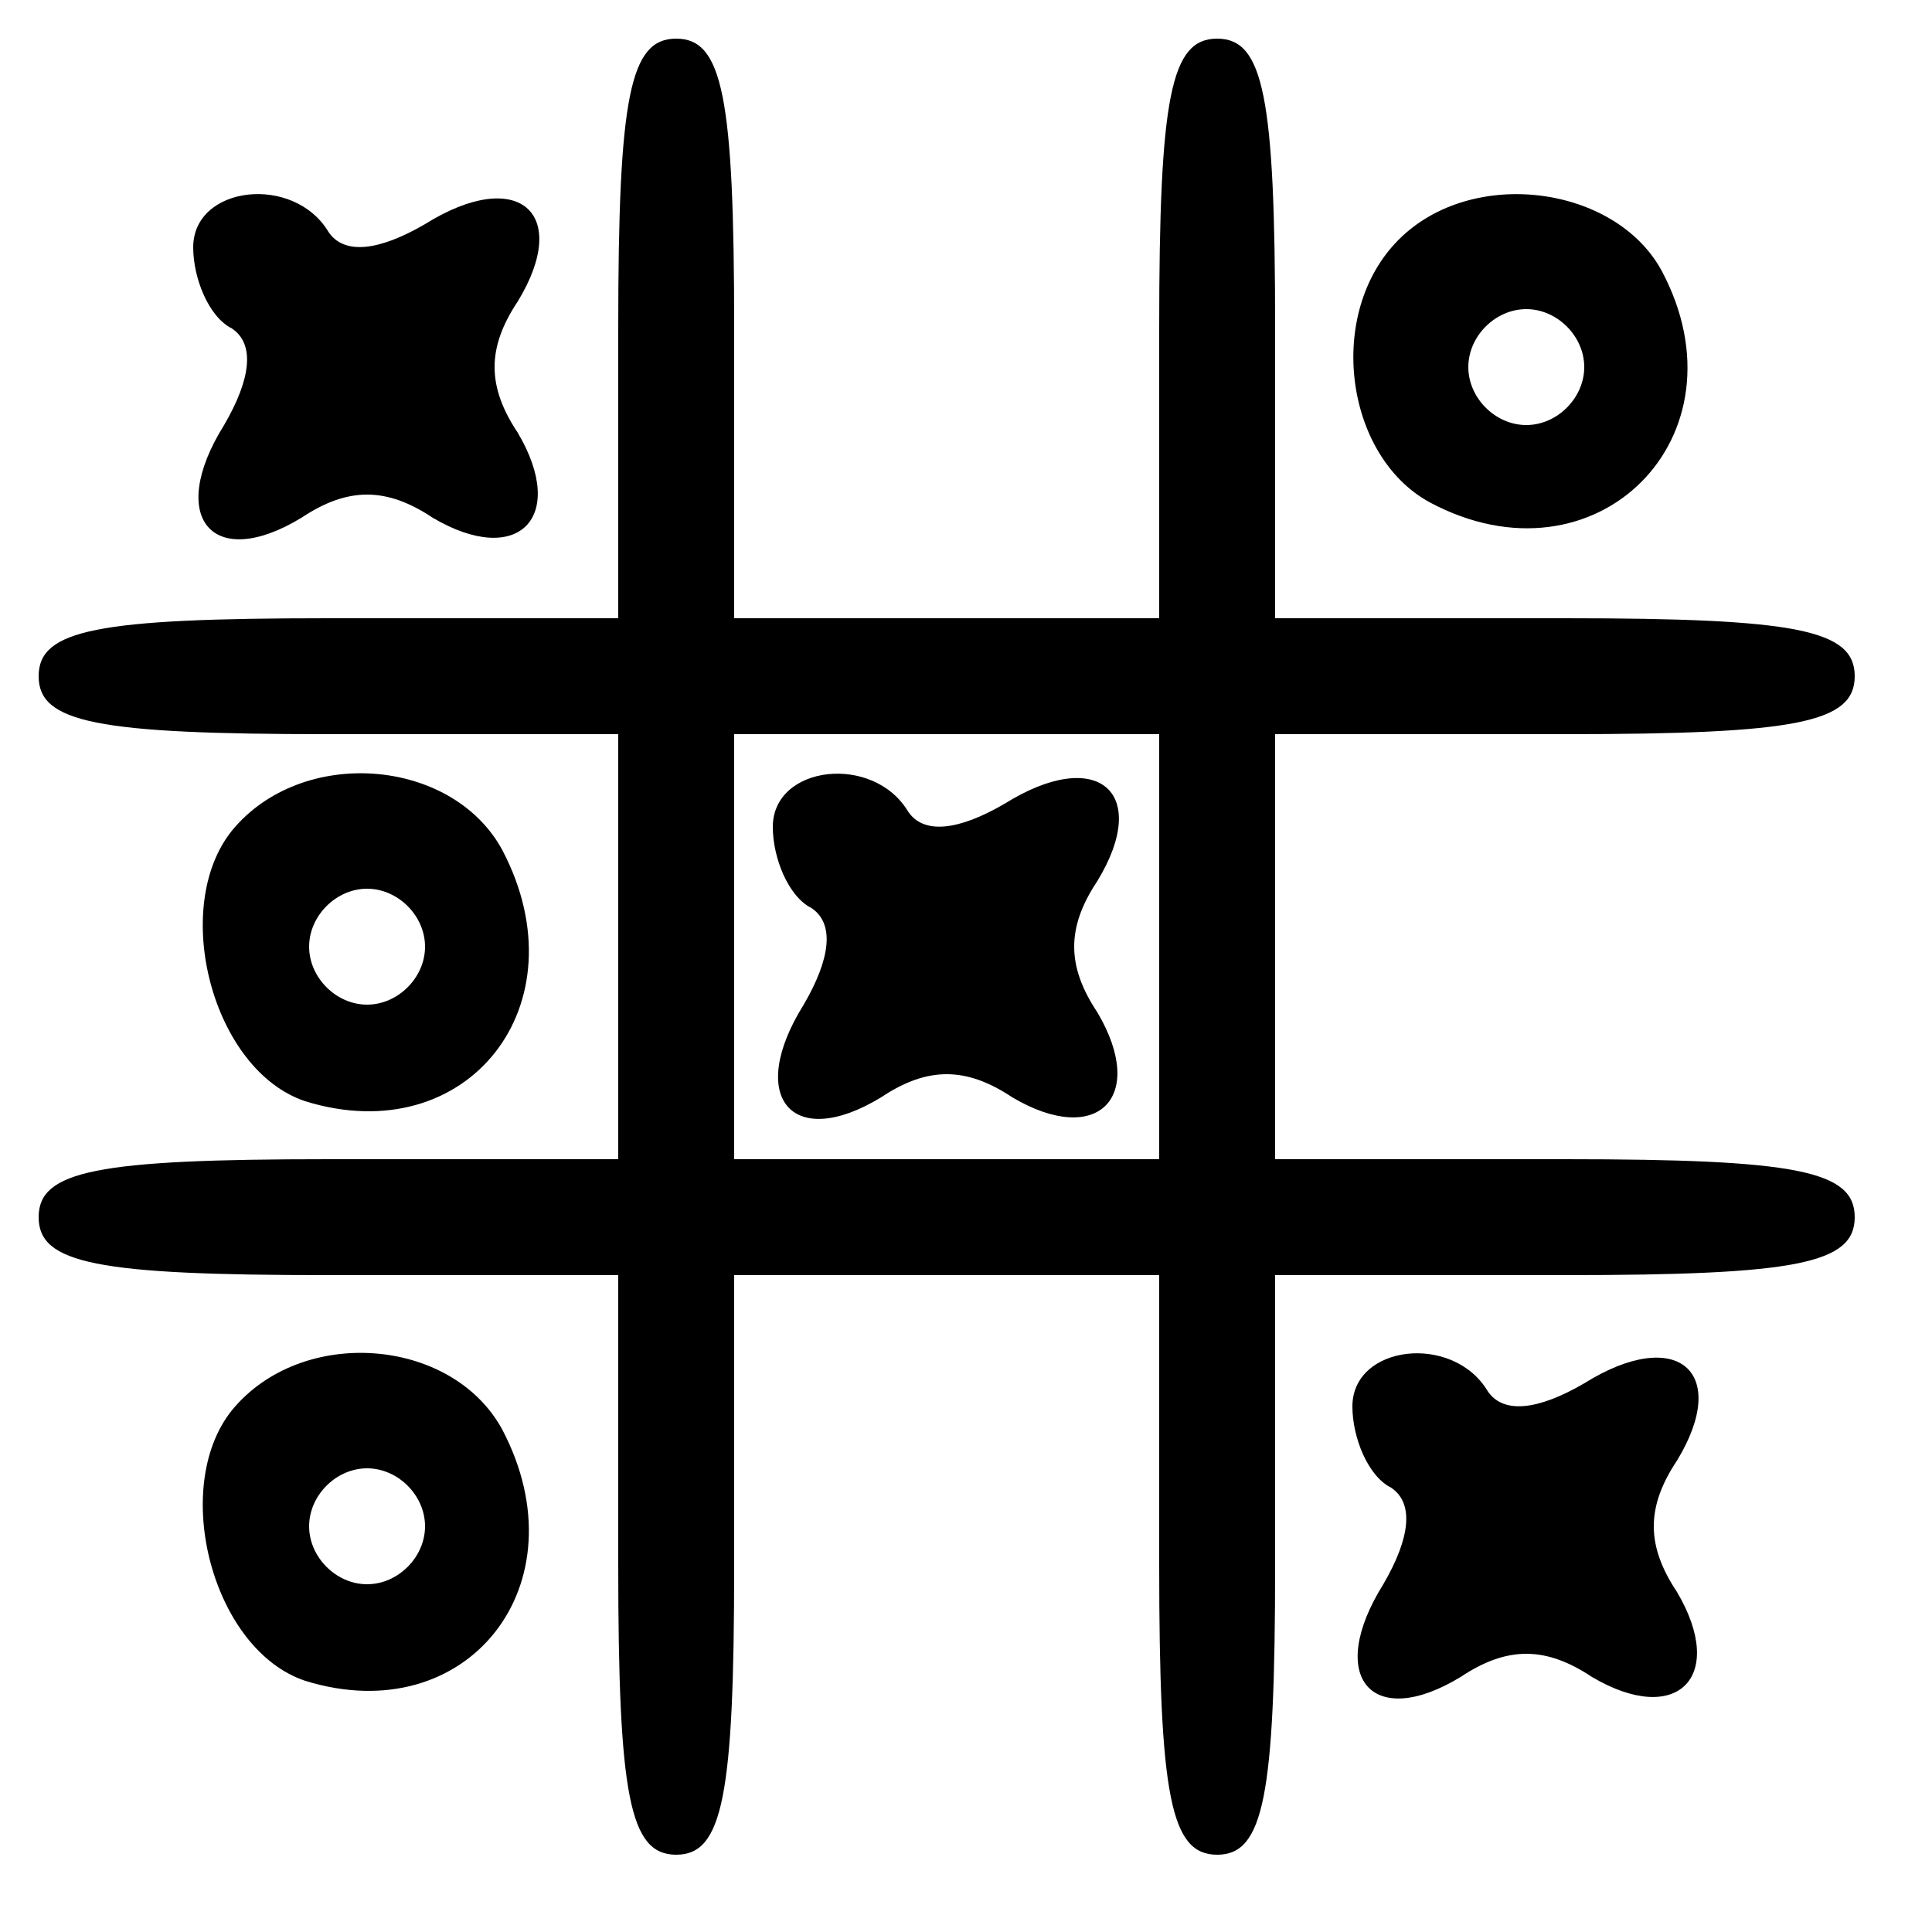 <?xml version="1.0" standalone="no"?>
<!DOCTYPE svg PUBLIC "-//W3C//DTD SVG 20010904//EN"
 "http://www.w3.org/TR/2001/REC-SVG-20010904/DTD/svg10.dtd">
<svg version="1.0" xmlns="http://www.w3.org/2000/svg"
 width="50pt" height="50pt" viewBox="0 0 50 50"
 preserveAspectRatio="xMidYMid meet">

<g transform="translate(0,50) scale(0.1,-0.1)"
fill="#000000" stroke="none">
<path d="M160 415 l0 -75 -75 0 c-60 0 -75 -3 -75 -15 0 -12 15 -15 75 -15
l75 0 0 -55 0 -55 -75 0 c-60 0 -75 -3 -75 -15 0 -12 15 -15 75 -15 l75 0 0
-75 c0 -60 3 -75 15 -75 12 0 15 15 15 75 l0 75 55 0 55 0 0 -75 c0 -60 3 -75
15 -75 12 0 15 15 15 75 l0 75 75 0 c60 0 75 3 75 15 0 12 -15 15 -75 15 l-75
0 0 55 0 55 75 0 c60 0 75 3 75 15 0 12 -15 15 -75 15 l-75 0 0 75 c0 60 -3
75 -15 75 -12 0 -15 -15 -15 -75 l0 -75 -55 0 -55 0 0 75 c0 60 -3 75 -15 75
-12 0 -15 -15 -15 -75z m140 -160 l0 -55 -55 0 -55 0 0 55 0 55 55 0 55 0 0
-55z"/>
<path d="M200 286 c0 -8 4 -18 10 -21 6 -4 5 -13 -2 -25 -15 -24 -3 -38 20
-24 12 8 22 8 34 0 22 -13 35 0 22 22 -8 12 -8 22 0 34 14 23 0 35 -24 20 -12
-7 -21 -8 -25 -2 -9 15 -35 12 -35 -4z"/>
<path d="M50 436 c0 -8 4 -18 10 -21 6 -4 5 -13 -2 -25 -15 -24 -3 -38 20 -24
12 8 22 8 34 0 22 -13 35 0 22 22 -8 12 -8 22 0 34 14 23 0 35 -24 20 -12 -7
-21 -8 -25 -2 -9 15 -35 12 -35 -4z"/>
<path d="M362 438 c-19 -19 -14 -56 8 -68 43 -23 83 17 60 60 -12 22 -49 27
-68 8z m48 -33 c0 -8 -7 -15 -15 -15 -8 0 -15 7 -15 15 0 8 7 15 15 15 8 0 15
-7 15 -15z"/>
<path d="M60 285 c-16 -20 -5 -62 19 -70 42 -13 72 25 51 65 -13 24 -52 27
-70 5z m50 -30 c0 -8 -7 -15 -15 -15 -8 0 -15 7 -15 15 0 8 7 15 15 15 8 0 15
-7 15 -15z"/>
<path d="M60 135 c-16 -20 -5 -62 19 -70 42 -13 72 25 51 65 -13 24 -52 27
-70 5z m50 -30 c0 -8 -7 -15 -15 -15 -8 0 -15 7 -15 15 0 8 7 15 15 15 8 0 15
-7 15 -15z"/>
<path d="M350 136 c0 -8 4 -18 10 -21 6 -4 5 -13 -2 -25 -15 -24 -3 -38 20
-24 12 8 22 8 34 0 22 -13 35 0 22 22 -8 12 -8 22 0 34 14 23 0 35 -24 20 -12
-7 -21 -8 -25 -2 -9 15 -35 12 -35 -4z"/>
</g>
</svg>
